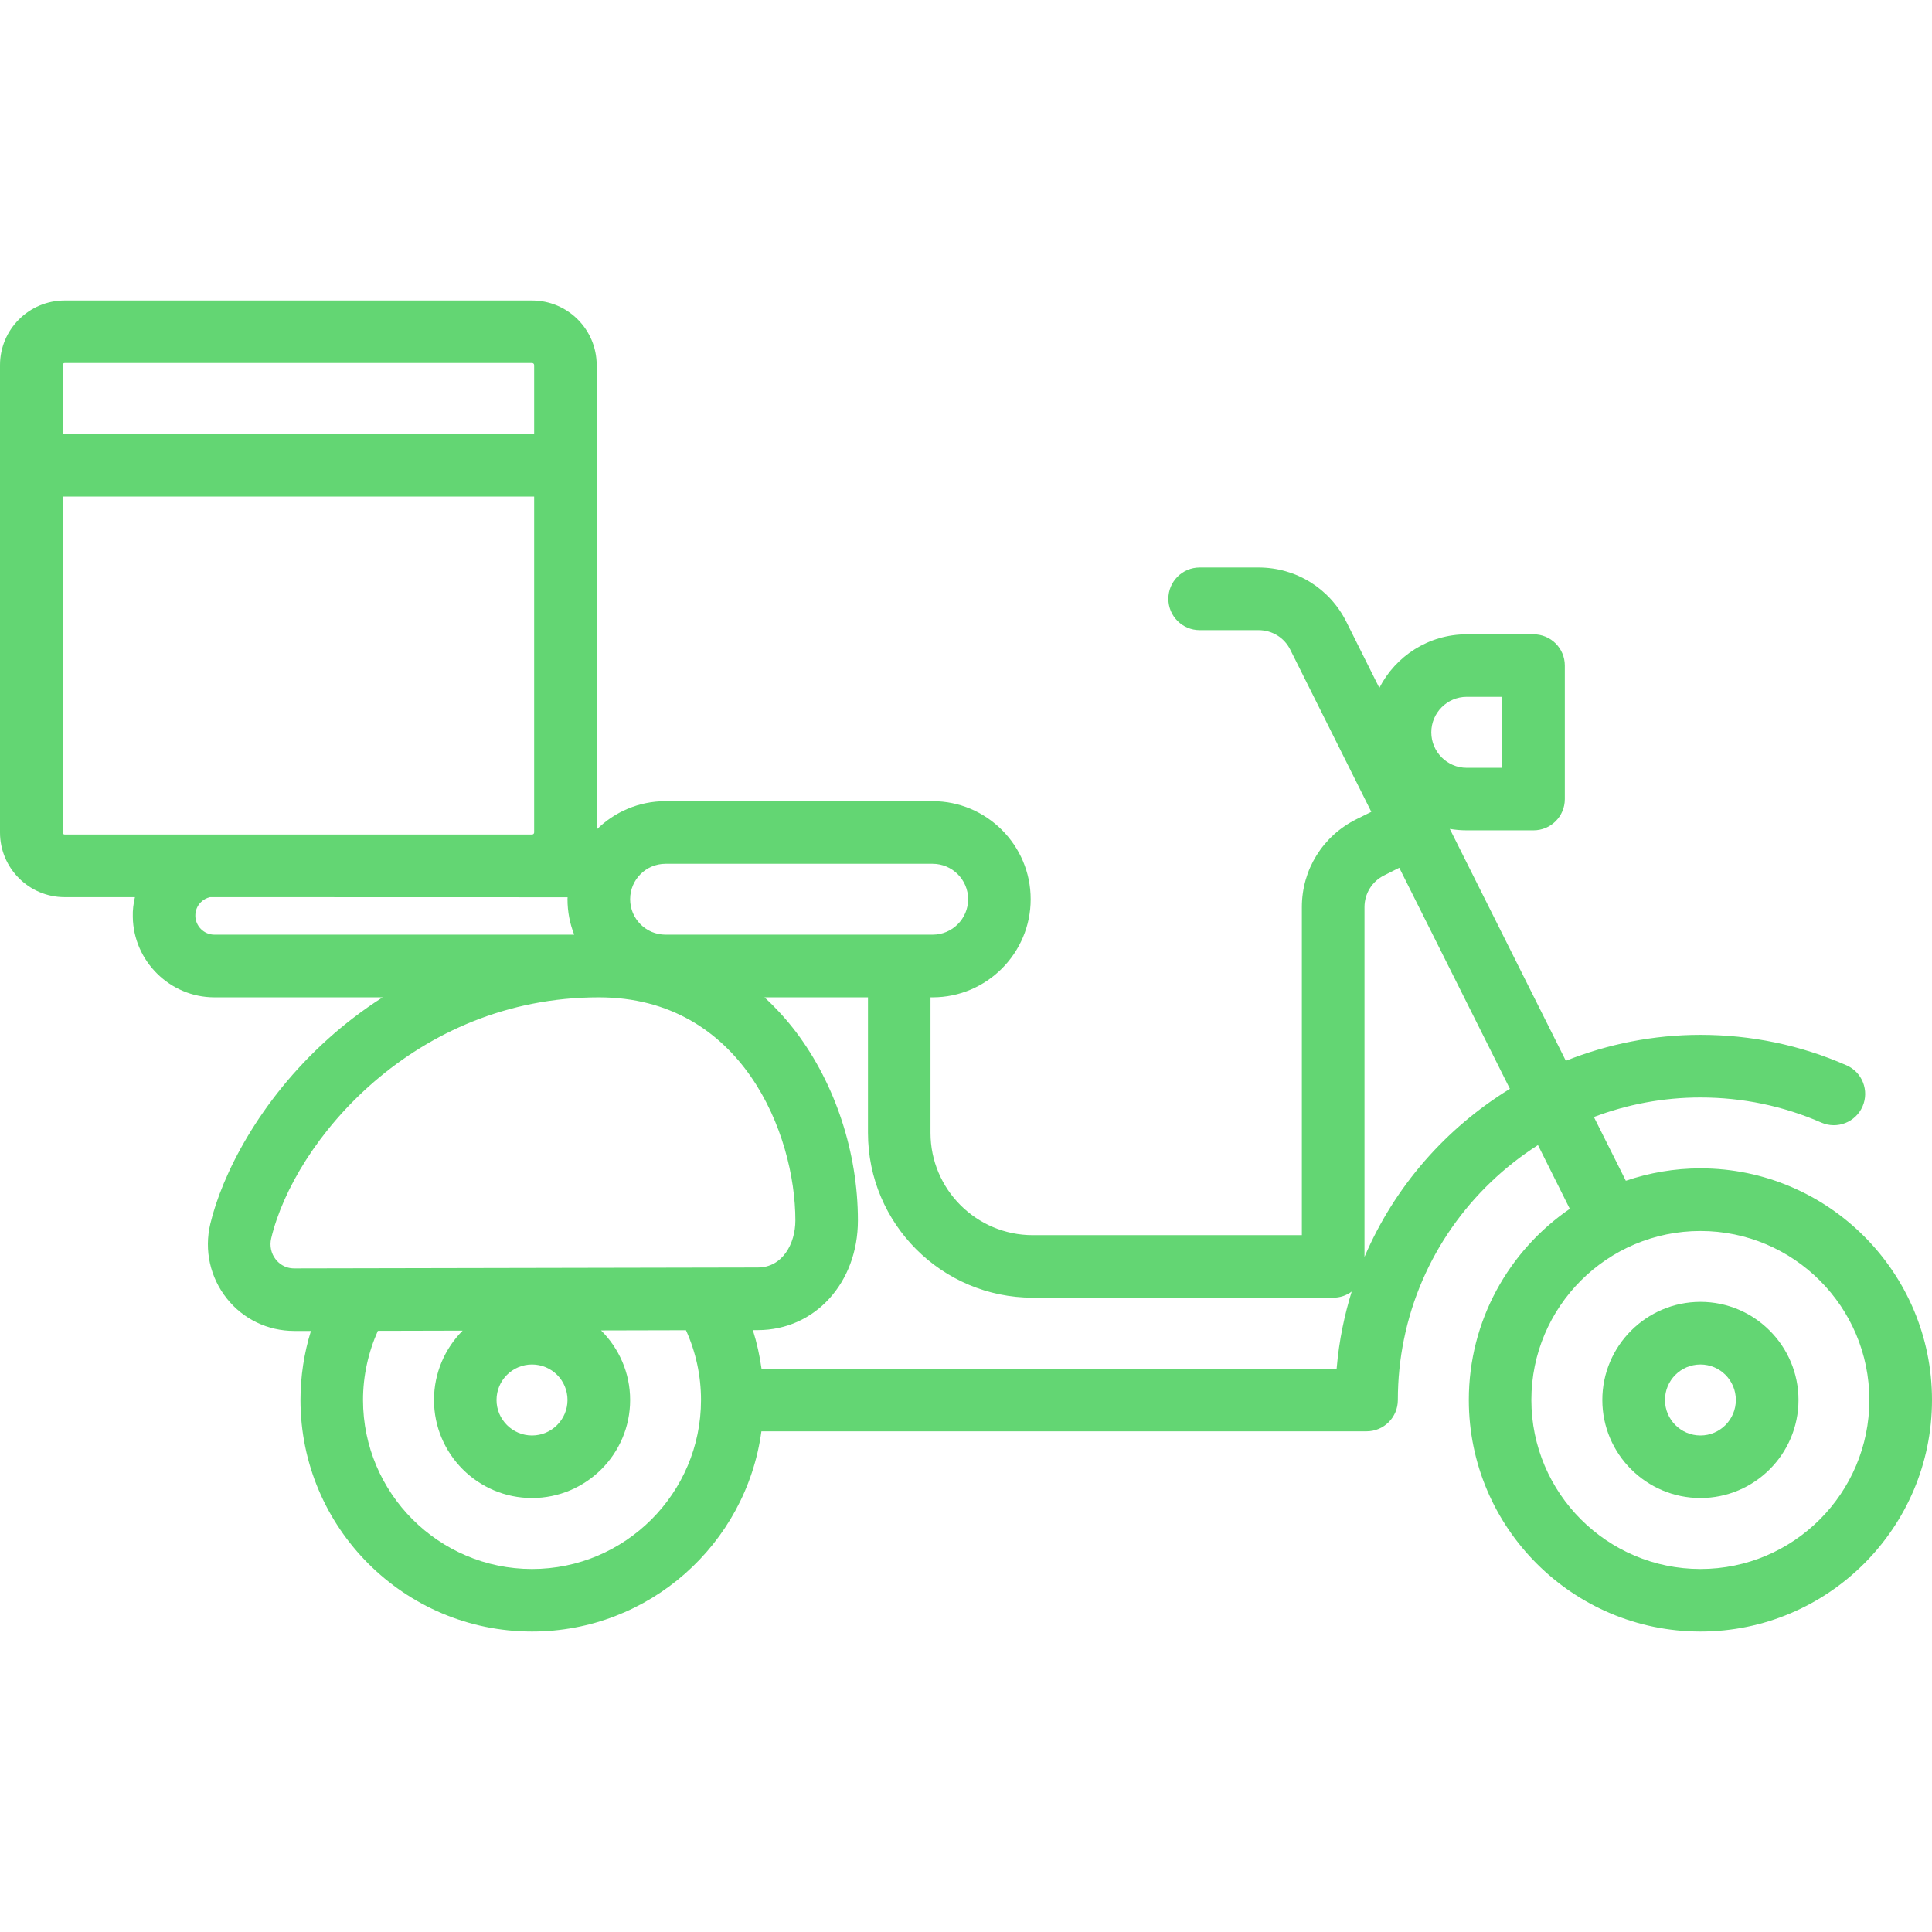 <svg width="19" height="19" viewBox="0 0 19 19" fill="none" xmlns="http://www.w3.org/2000/svg">
<path d="M16.723 11.49C16.466 11.49 16.219 11.534 15.989 11.612L15.675 10.985C16.003 10.861 16.356 10.793 16.723 10.793C17.136 10.793 17.536 10.876 17.912 11.04C18.067 11.108 18.249 11.037 18.317 10.881C18.385 10.725 18.314 10.543 18.158 10.476C17.704 10.277 17.221 10.177 16.723 10.177C16.259 10.177 15.811 10.268 15.399 10.432L14.258 8.152C14.312 8.161 14.368 8.166 14.424 8.166H15.081C15.251 8.166 15.389 8.029 15.389 7.859V6.545C15.389 6.375 15.251 6.238 15.081 6.238H14.424C14.05 6.238 13.725 6.452 13.565 6.765L13.24 6.114C13.075 5.785 12.745 5.581 12.377 5.581H11.798C11.628 5.581 11.49 5.719 11.49 5.889C11.49 6.059 11.628 6.197 11.798 6.197H12.377C12.51 6.197 12.63 6.27 12.689 6.389L13.486 7.984L13.337 8.058C13.008 8.223 12.803 8.553 12.803 8.921V12.147H10.157C9.602 12.147 9.151 11.696 9.151 11.141V9.808H9.172C9.703 9.808 10.136 9.375 10.136 8.843C10.136 8.312 9.703 7.879 9.172 7.879H6.545C6.282 7.879 6.043 7.985 5.868 8.158V3.591C5.868 3.24 5.583 2.955 5.232 2.955H0.636C0.285 2.955 0 3.24 0 3.591V8.187C0 8.538 0.285 8.823 0.636 8.823H1.327C1.312 8.886 1.304 8.951 1.306 9.017C1.312 9.453 1.673 9.808 2.108 9.808H3.763C3.555 9.941 3.377 10.081 3.228 10.215C2.546 10.827 2.182 11.558 2.068 12.037C2.007 12.295 2.066 12.562 2.23 12.769C2.391 12.973 2.634 13.089 2.894 13.089C2.895 13.089 2.895 13.089 2.896 13.089L3.058 13.089C2.99 13.308 2.955 13.537 2.955 13.768C2.955 15.024 3.976 16.045 5.232 16.045C6.384 16.045 7.338 15.186 7.488 14.076H13.44C13.61 14.076 13.747 13.938 13.747 13.768C13.747 13.567 13.767 13.367 13.807 13.172C13.971 12.363 14.462 11.684 15.125 11.261L15.438 11.888C14.839 12.299 14.445 12.988 14.445 13.768C14.445 15.024 15.467 16.045 16.723 16.045C17.978 16.045 19 15.024 19 13.768C19 12.512 17.978 11.49 16.723 11.49ZM6.545 8.495H9.172C9.364 8.495 9.521 8.651 9.521 8.843C9.521 9.036 9.364 9.192 9.172 9.192H6.545C6.353 9.192 6.197 9.036 6.197 8.843C6.197 8.651 6.353 8.495 6.545 8.495ZM0.616 3.591C0.616 3.579 0.625 3.57 0.636 3.57H5.232C5.244 3.57 5.253 3.579 5.253 3.591V4.268H0.616V3.591ZM0.636 8.207C0.625 8.207 0.616 8.198 0.616 8.187V4.883H5.253V8.187C5.253 8.198 5.244 8.207 5.232 8.207H0.636ZM2.108 9.192C2.007 9.192 1.923 9.109 1.921 9.008C1.92 8.957 1.939 8.909 1.975 8.873C2 8.848 2.031 8.831 2.065 8.823L5.582 8.824C5.581 8.83 5.581 8.837 5.581 8.843C5.581 8.966 5.604 9.084 5.647 9.192H2.108ZM2.895 12.474C2.895 12.474 2.894 12.474 2.894 12.474C2.796 12.474 2.738 12.419 2.712 12.386C2.666 12.328 2.65 12.252 2.667 12.179C2.894 11.223 4.075 9.808 5.889 9.808C7.297 9.808 7.822 11.153 7.822 12.002C7.822 12.232 7.695 12.465 7.452 12.465L2.895 12.474ZM5.581 13.768C5.581 13.96 5.425 14.117 5.232 14.117C5.04 14.117 4.883 13.96 4.883 13.768C4.883 13.575 5.04 13.419 5.232 13.419C5.425 13.419 5.581 13.575 5.581 13.768ZM5.232 15.43C4.316 15.43 3.57 14.684 3.57 13.768C3.57 13.533 3.621 13.301 3.716 13.088L4.55 13.086C4.376 13.261 4.268 13.502 4.268 13.768C4.268 14.3 4.7 14.732 5.232 14.732C5.764 14.732 6.197 14.3 6.197 13.768C6.197 13.501 6.087 13.259 5.911 13.084L6.746 13.082C6.843 13.296 6.894 13.53 6.894 13.768C6.894 14.684 6.149 15.43 5.232 15.43ZM13.204 13.05C13.176 13.185 13.157 13.322 13.145 13.46H7.489C7.471 13.331 7.443 13.204 7.404 13.081L7.453 13.081C8.014 13.08 8.437 12.616 8.437 12.002C8.437 11.336 8.215 10.661 7.829 10.15C7.744 10.038 7.641 9.921 7.518 9.808H8.536V11.141C8.536 12.035 9.263 12.762 10.157 12.762H13.111C13.179 12.762 13.242 12.74 13.293 12.702C13.258 12.816 13.228 12.932 13.204 13.05ZM14.424 6.853H14.773V7.551H14.424C14.232 7.551 14.076 7.394 14.076 7.202C14.076 7.01 14.232 6.853 14.424 6.853ZM13.419 12.361V8.921C13.419 8.788 13.493 8.668 13.612 8.609L13.761 8.534L14.849 10.708C14.22 11.094 13.715 11.668 13.419 12.361ZM16.723 15.43C15.806 15.43 15.06 14.684 15.06 13.768C15.06 12.851 15.806 12.106 16.723 12.106C17.639 12.106 18.384 12.851 18.384 13.768C18.384 14.684 17.639 15.43 16.723 15.43Z" fill="#63D673"/>
<path d="M16.723 12.803C16.191 12.803 15.758 13.236 15.758 13.768C15.758 14.3 16.191 14.732 16.723 14.732C17.254 14.732 17.687 14.3 17.687 13.768C17.687 13.236 17.254 12.803 16.723 12.803ZM16.723 14.117C16.53 14.117 16.374 13.96 16.374 13.768C16.374 13.575 16.53 13.419 16.723 13.419C16.915 13.419 17.071 13.575 17.071 13.768C17.071 13.96 16.915 14.117 16.723 14.117Z" fill="#63D673"/>
</svg>
